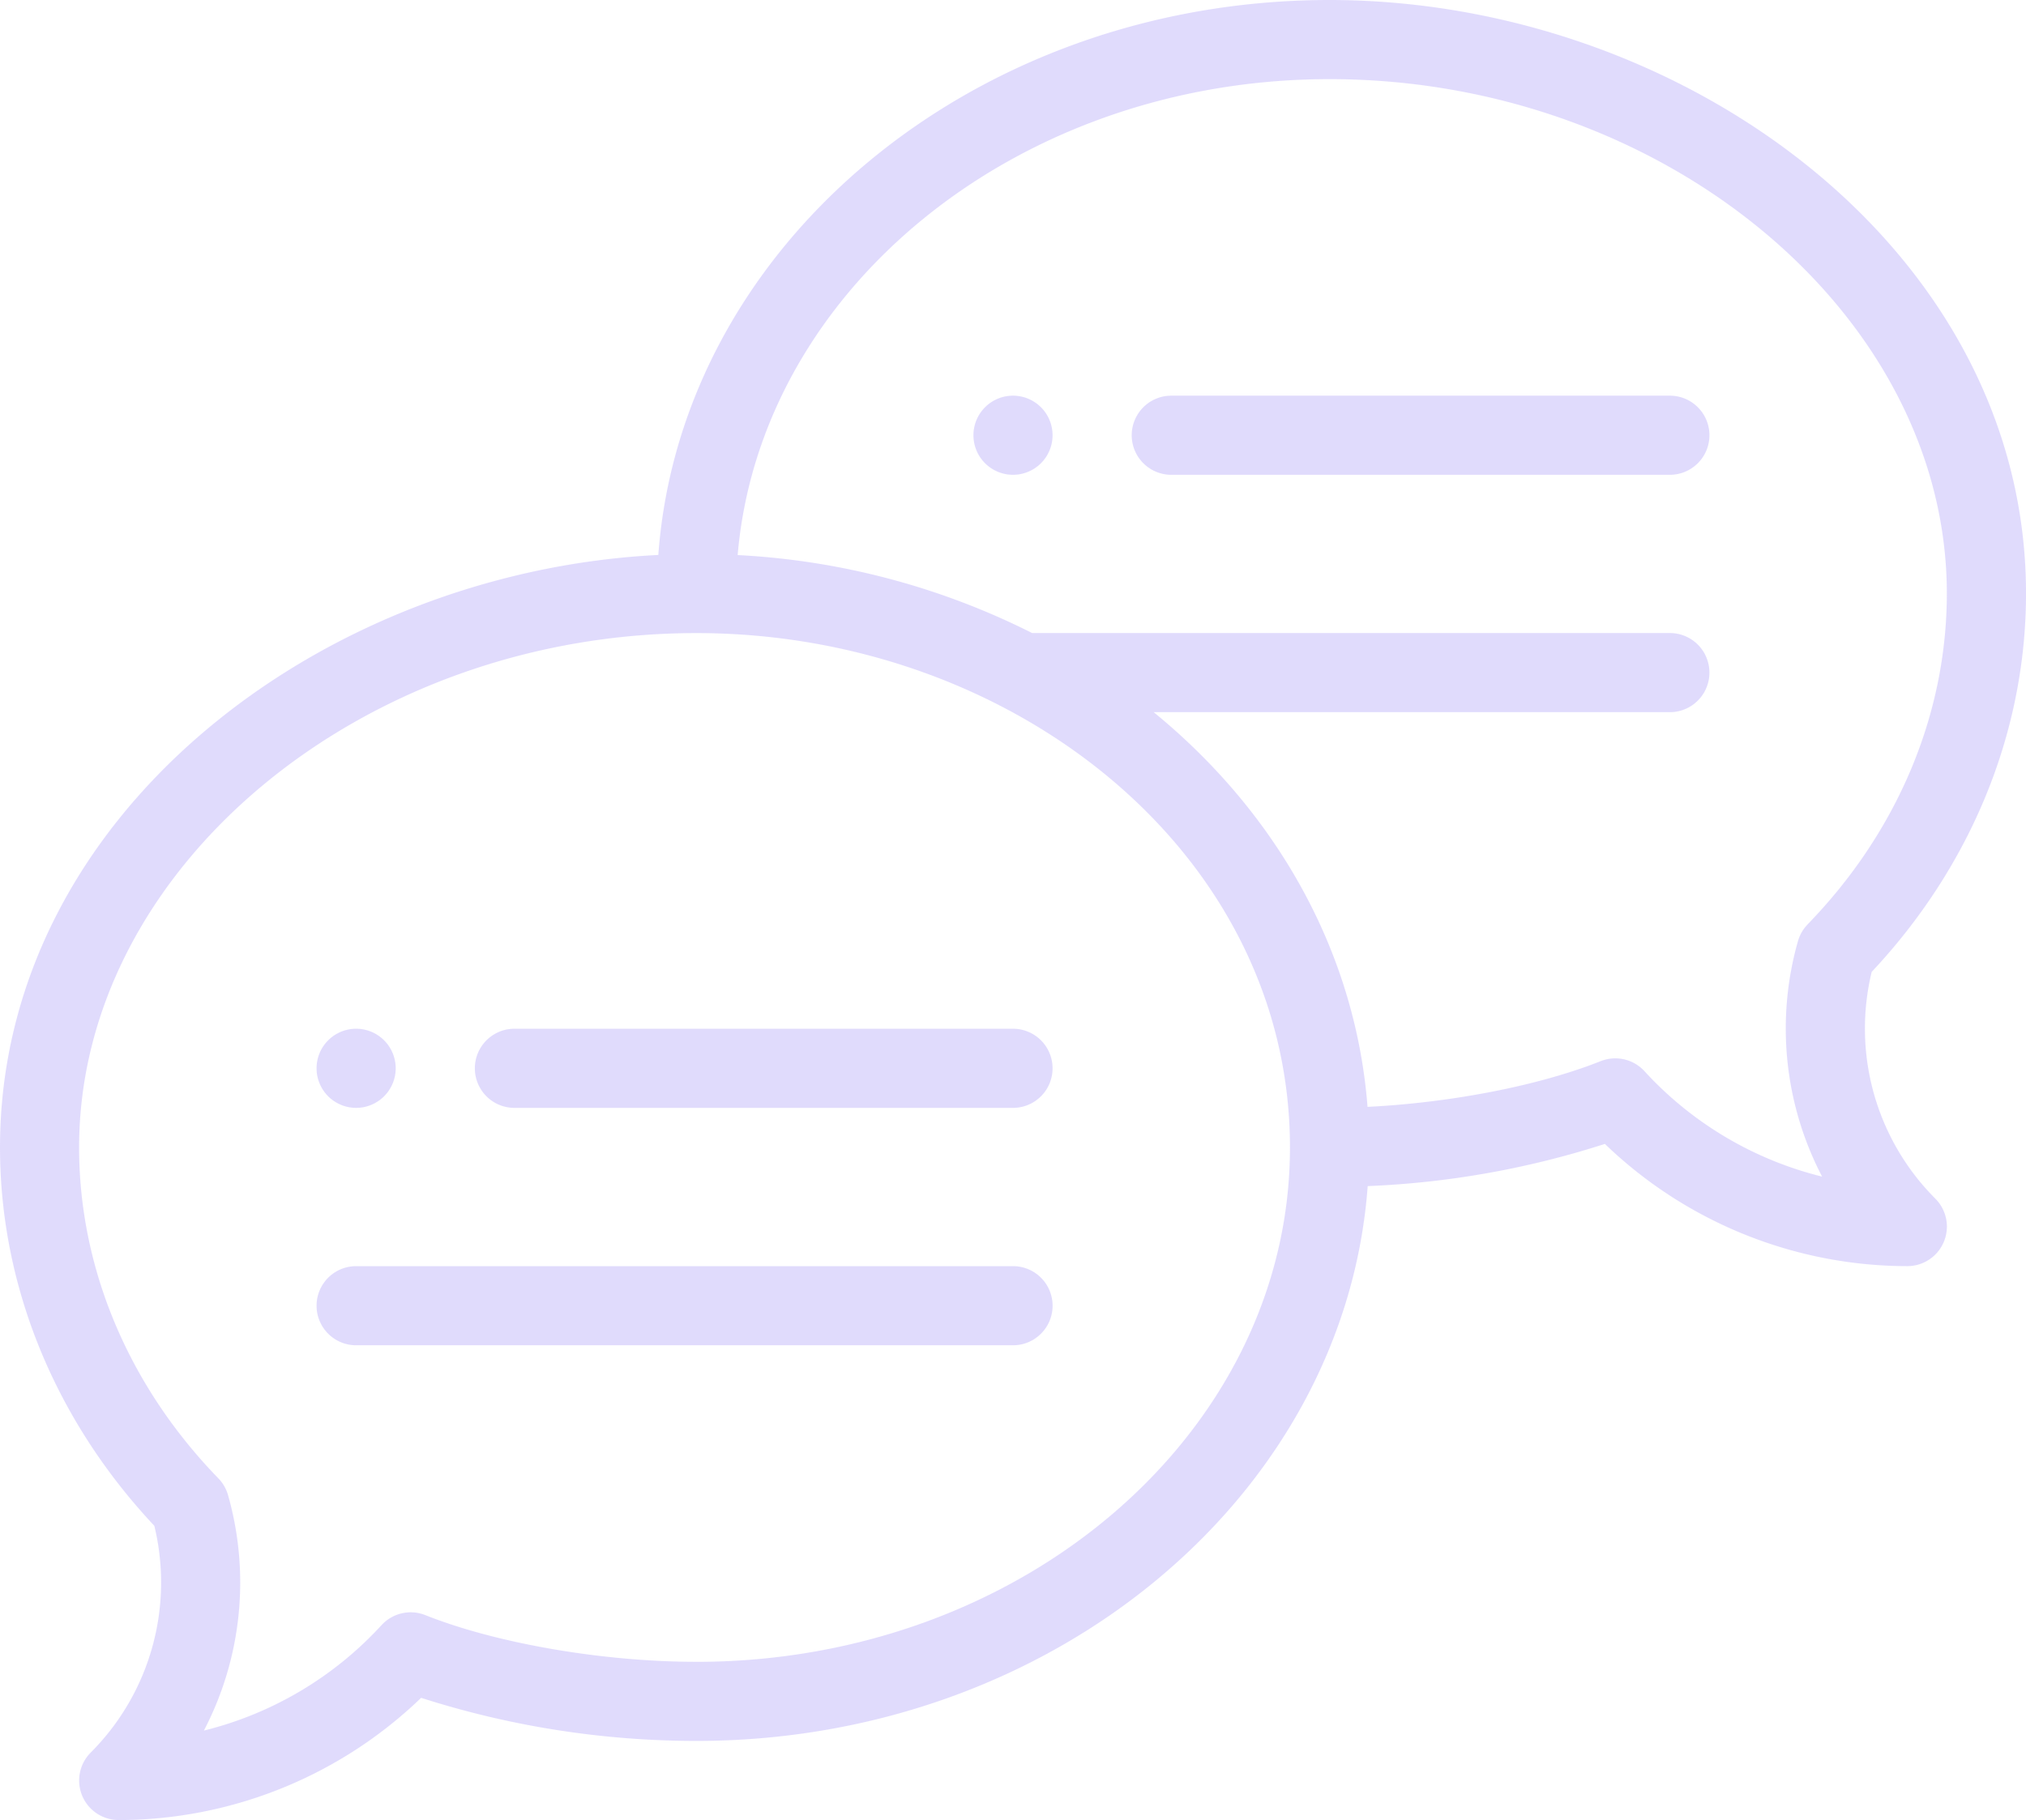 <svg xmlns="http://www.w3.org/2000/svg" width="257.53" height="231.375" viewBox="0 0 257.53 231.375">
  <g id="speech-bubble" opacity="0.54">
    <path id="Path_8626" data-name="Path 8626" d="M251.03,100a5.03,5.03,0,1,0,5.03,5.03A5.032,5.032,0,0,0,251.03,100Zm0,0" transform="translate(-122.265 -49.701)" fill="rgba(142,121,246,0.49)"/>
    <path id="Path_8627" data-name="Path 8627" d="M85.03,270.06A5.03,5.03,0,1,0,80,265.03,5.032,5.032,0,0,0,85.03,270.06Zm0,0" transform="translate(-39.761 -129.223)" fill="rgba(142,121,246,0.49)"/>
    <path id="Path_8628" data-name="Path 8628" d="M169,0C123.721,0,86.555,31.22,83.681,70.546,40.555,72.709,0,103.806,0,145.867c0,17.577,6.955,34.608,19.617,48.1a30.59,30.59,0,0,1-8.083,28.82,5.029,5.029,0,0,0,3.556,8.586,55.483,55.483,0,0,0,38.441-15.538,114.622,114.622,0,0,0,35,5.478c45.277,0,82.439-31.213,85.321-70.531A113.1,113.1,0,0,0,204,145.419a55.483,55.483,0,0,0,38.441,15.538A5.029,5.029,0,0,0,246,152.37a30.59,30.59,0,0,1-8.083-28.82c12.661-13.494,19.617-30.525,19.617-48.1C257.53,31.745,213.851,0,169,0ZM88.526,211.255c-11.871,0-25.4-2.33-34.461-5.936a5.03,5.03,0,0,0-5.572,1.277,45.385,45.385,0,0,1-22.574,13.4,40.678,40.678,0,0,0,3.067-29.938,5.02,5.02,0,0,0-1.23-2.126c-11.412-11.753-17.7-26.692-17.7-42.062,0-35.445,35.932-65.389,78.466-65.389,40.164,0,75.448,27.93,75.448,65.389,0,36.056-33.846,65.389-75.448,65.389Zm141.247-93.745a5.044,5.044,0,0,0-1.23,2.126,40.678,40.678,0,0,0,3.067,29.938,45.37,45.37,0,0,1-22.574-13.4,5.033,5.033,0,0,0-5.572-1.277c-7.853,3.124-19.057,5.287-29.633,5.81-1.47-19.021-10.958-36.9-27.179-50.173h65.609a5.03,5.03,0,1,0,0-10.06H131.2a93.809,93.809,0,0,0-37.433-9.912C96.656,36.783,129.3,10.06,169,10.06c42.534,0,78.466,29.944,78.466,65.389,0,15.371-6.285,30.309-17.7,42.062Zm0,0" transform="translate(0 0)" fill="rgba(142,121,246,0.49)"/>
    <path id="Path_8629" data-name="Path 8629" d="M188.406,260H125.03a5.03,5.03,0,0,0,0,10.06h63.377a5.03,5.03,0,1,0,0-10.06Zm0,0" transform="translate(-59.641 -129.223)" fill="rgba(142,121,246,0.49)"/>
    <path id="Path_8630" data-name="Path 8630" d="M168.526,320H85.03a5.03,5.03,0,0,0,0,10.06h83.5a5.03,5.03,0,1,0,0-10.06Zm0,0" transform="translate(-39.761 -159.043)" fill="rgba(142,121,246,0.49)"/>
    <path id="Path_8631" data-name="Path 8631" d="M354.406,100H291.03a5.03,5.03,0,0,0,0,10.06h63.377a5.03,5.03,0,1,0,0-10.06Zm0,0" transform="translate(-142.145 -49.701)" fill="rgba(142,121,246,0.49)"/>
  </g>
</svg>
